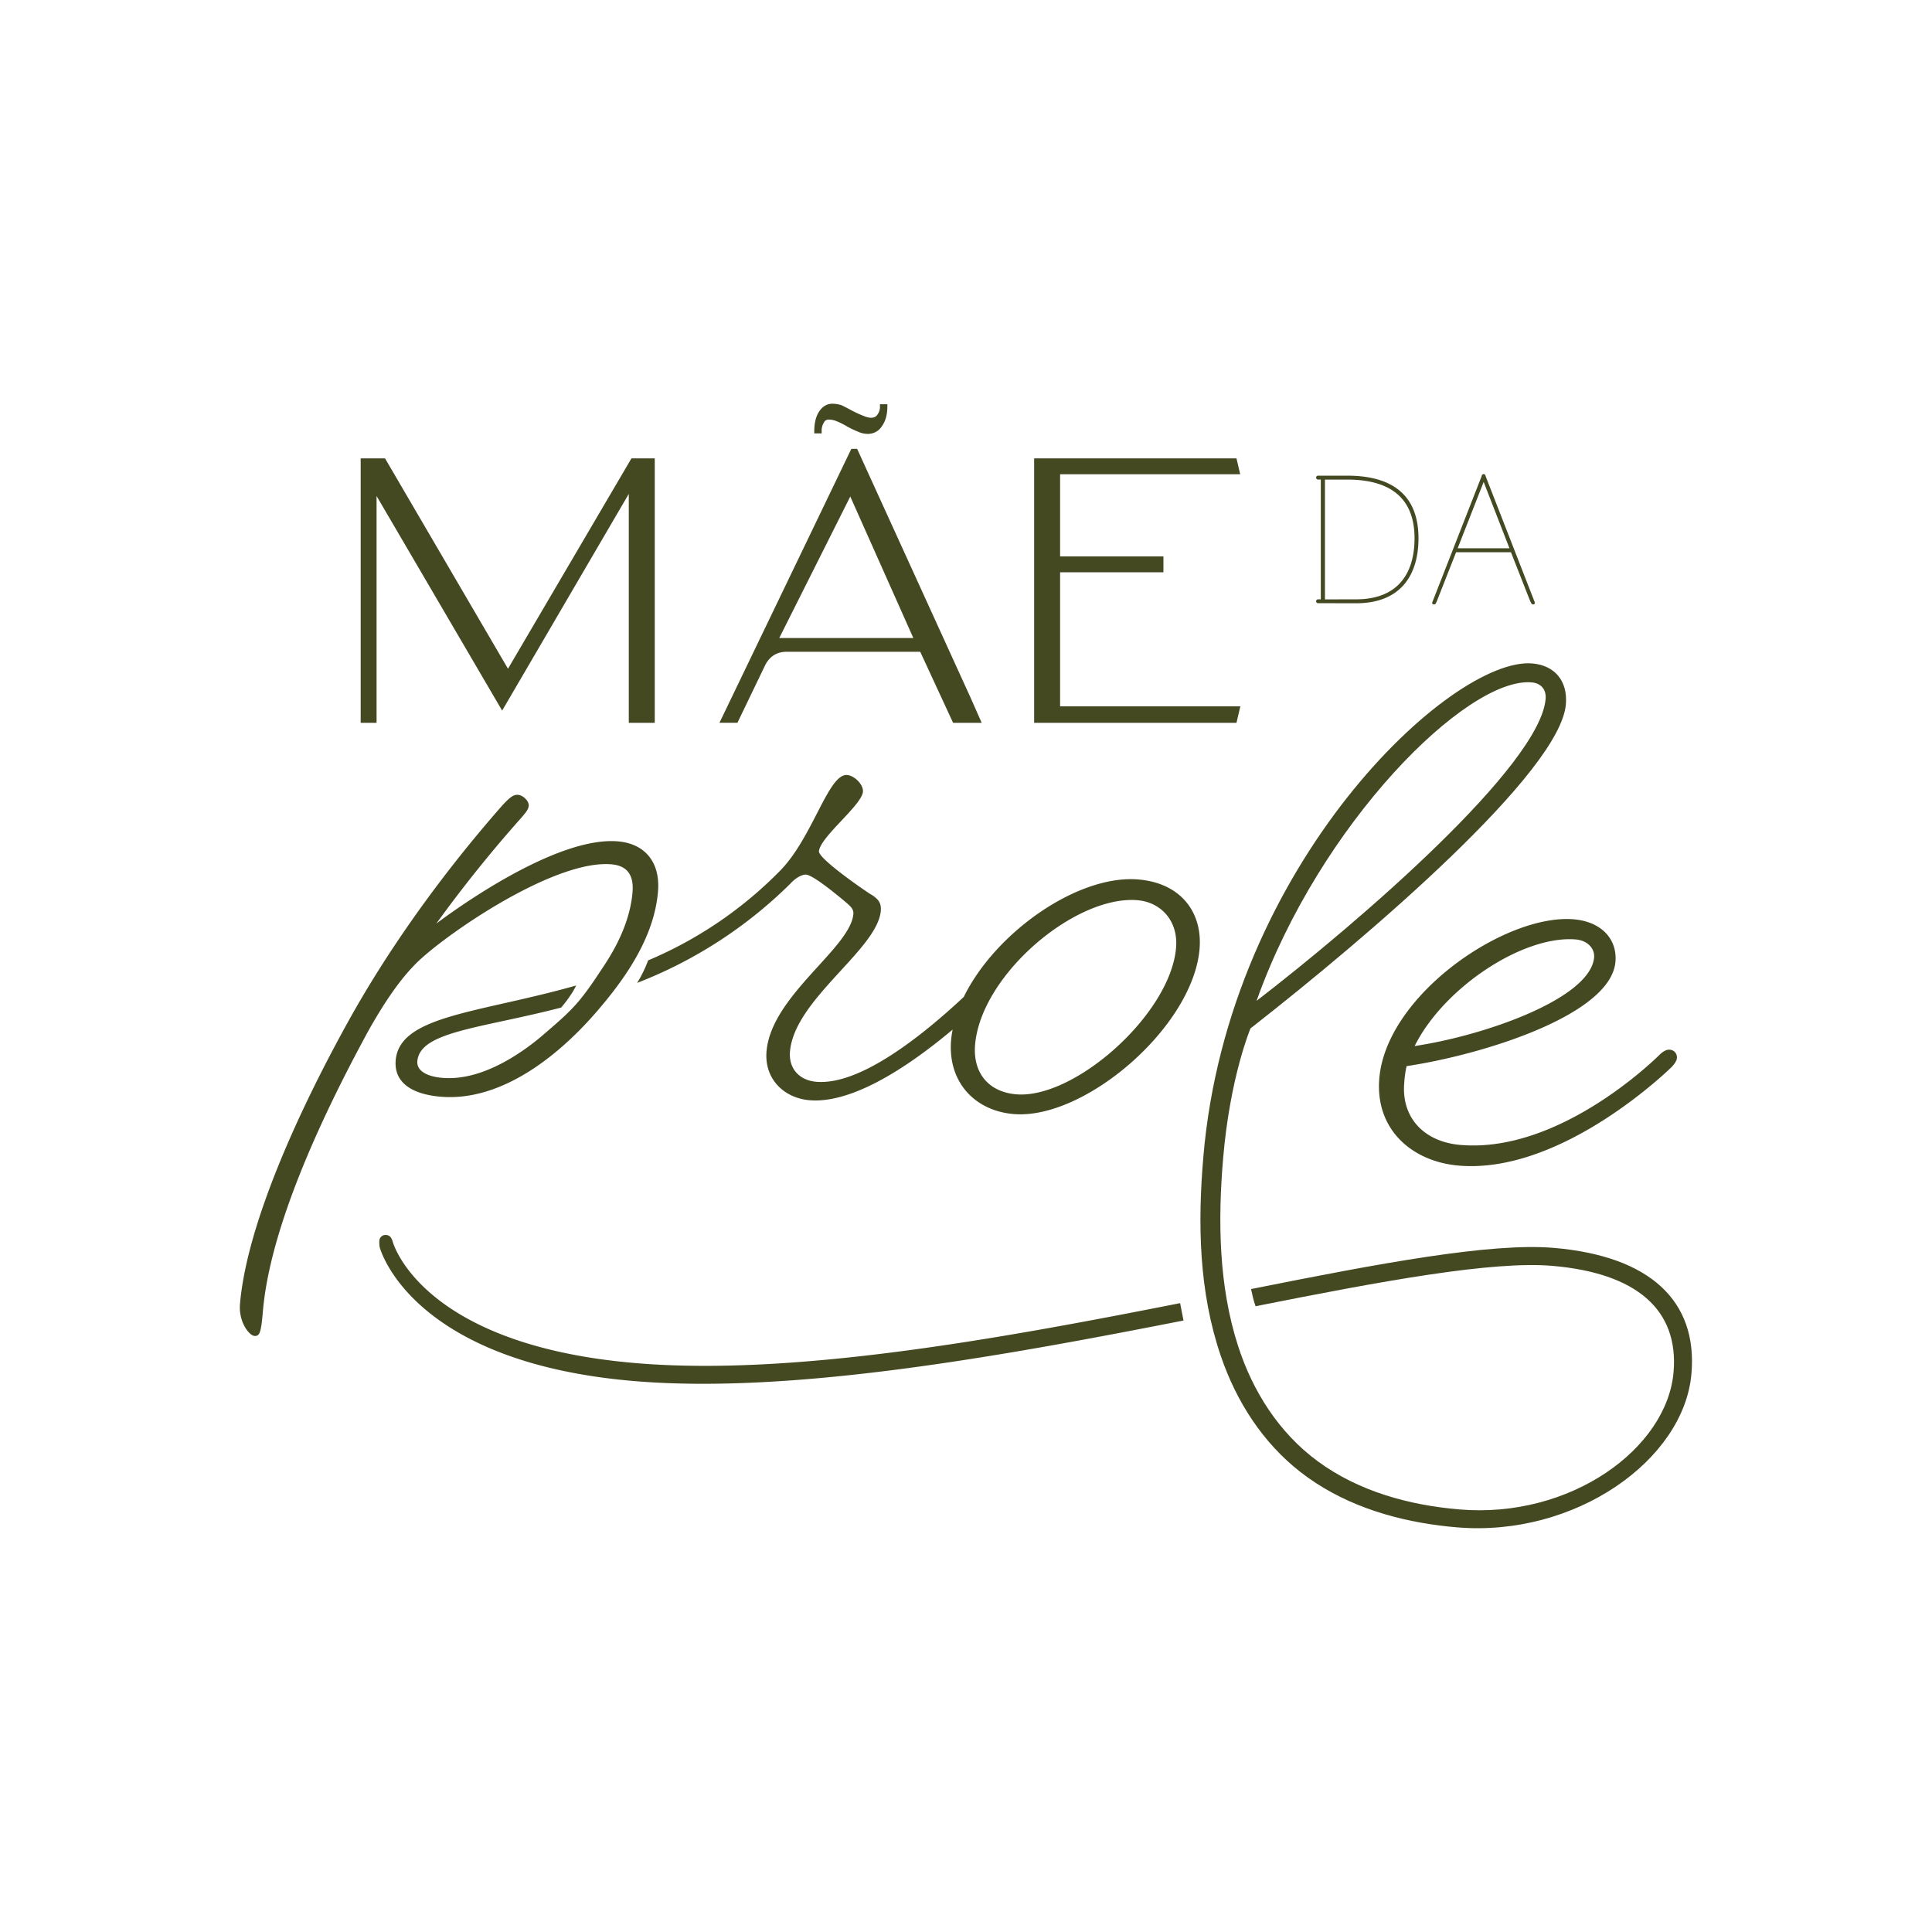<svg id="Camada_1" data-name="Camada 1" xmlns="http://www.w3.org/2000/svg" viewBox="0 0 1000 1000"><defs><style>.cls-1{fill:#454922;}</style></defs><path class="cls-1" d="M682.22,312.21a1,1,0,0,1,0-2h1.43v-62h-1.43a1,1,0,0,1,0-2h15.19c21,0,36.79,8.25,36.79,32.41,0,18.54-8.76,33.63-32.31,33.63Zm19.67-2c22.32,0,30.27-14.17,30.27-31.59,0-22.63-14.77-30.38-34.75-30.38H685.79v62Z"/><path class="cls-1" d="M743.78,311c-.61,1.33-.71,1.84-1.53,1.84s-.92-.31-.92-.72a1.43,1.43,0,0,1,.11-.61l25.48-65.12a1,1,0,0,1,2,0l25.38,65.12a1.33,1.33,0,0,1,.1.61c0,.41-.2.72-.91.72s-.92-.61-1.53-1.84l-9.89-25.17H753.67Zm24.16-61.55-13.46,34.34h26.81Z"/><path class="cls-1" d="M589.28,455.22C558,452.55,515.21,482.55,498.85,516c-26.22,24.48-55.66,45.69-76.31,43.93-8.83-.75-14.4-6.85-13.64-15.68,2.3-27,45.25-52.8,47-72.79.32-3.71-.87-6.16-5.79-8.92-8.86-5.91-26.5-18.65-26.22-21.91.63-7.44,22.17-23.86,22.77-30.83.31-3.72-4.44-8.34-8.16-8.66-9.76-.83-17.74,32.2-34.67,49.49a209.88,209.88,0,0,1-68.37,46.47,63.39,63.39,0,0,1-5.68,11.65,231.62,231.62,0,0,0,79.08-51.14c3.1-3.48,6.52-5.06,8.38-4.9,2.79.23,10.72,6.06,19.46,13.37,3.05,2.6,5.26,4.19,5,7-1.51,17.67-42.48,42.26-44.94,71.08-1.23,14.42,9.17,24.2,22.19,25.31,21,1.8,48.77-15.27,74.13-36.55-.34,1.79-.62,3.58-.78,5.36-1.86,21.85,12.33,36.64,32.32,38.35,36.72,3.13,92.81-45,96.27-85.43C622.48,472.11,611.13,457.09,589.28,455.22Zm19.45,35.38c-2.94,34.4-52.59,78.39-82.8,75.81-14.41-1.23-22.45-11.28-21.22-25.69,3.1-36.26,52-77.5,84.12-74.77C600.91,467,609.92,476.65,608.73,490.6Z"/><path class="cls-1" d="M319.85,435.49c-29.29-2.51-76,29.09-94,42.54a693.89,693.89,0,0,1,44-54.78c2.61-3.05,3.66-4.37,3.82-6.23.19-2.32-2.82-5.39-5.61-5.63-2.33-.2-4.34,1.51-8,5.41-14.52,16.55-49.4,57.59-78.69,109.88-27.65,49.61-53.69,107.8-57.15,148.24-.79,9.29,4.7,16.32,7.49,16.56s3.45-2.05,4.36-12.74c3.58-41.84,28.45-97.31,55.09-146.08,6.61-11.61,14.2-23.6,22.93-32.69,12.39-13.46,71.68-55.22,102.36-52.6,7.44.64,11.77,4.75,10.94,14.52-1.15,13.49-7.2,26.54-14.6,37.71-4.32,6.52-8.57,13.13-13.65,19.09S287.67,530,281.63,535.22a121.58,121.58,0,0,1-17.28,12.57c-10.59,6.28-23,11.17-35.5,10.1-8.37-.72-13.24-3.94-12.84-8.59,1.32-15.45,32.68-16.95,74.43-27.78a65,65,0,0,0,6.3-8.65c.54-.91,1-1.85,1.52-2.79-50.38,14.3-91.46,15.45-93.45,38.73-.95,11.16,7.87,17.53,23.21,18.84,31.1,2.66,60.44-20.77,79.68-42.72,15.43-17.62,30.81-39.24,32.87-63.33C341.88,446.26,333.8,436.68,319.85,435.49Z"/><path class="cls-1" d="M804.3,645.91c-32.76-2.79-90.26,8-156.76,21.31.32,1.48.65,2.95,1,4.41s.85,3,1.34,4.48c66.11-13.19,122.73-23.54,153.61-20.9,43.24,3.7,65.52,22.46,62.74,55-3.38,39.51-53.32,76-111,71.06-25.93-2.21-52-9.33-73.22-24.95-20.08-14.81-33.67-36.24-41.24-59.81-10-31.1-10.43-64.78-7.67-97.06,3.61-42.3,14.16-67.16,14.16-67.16,62.72-49,160.26-132.87,163.24-167.74,1-12.09-5.77-20.16-17.39-21.15-41.84-3.58-157.33,104.09-170.24,255.18-3,34.86-2.36,70,9.07,103.42,8,23.39,21.62,44.72,41.27,60,20.67,16.06,46.16,24.34,71.89,27.6q4.43.57,8.87.94c61.37,5.24,117.71-34.9,121.52-79.53C878.75,673.35,854,650.16,804.3,645.91ZM792.78,353.2c4.65.4,7.66,3.47,7.23,8.58-2.94,34.4-95.48,114.53-149.62,156.26C683.05,426.24,759.31,350.34,792.78,353.2Z"/><path class="cls-1" d="M610.84,674.5c-94,18.57-200.71,38-282.24,31C217.49,696,203.31,642.8,203.31,642.8c-.73-2.4-1.58-3.41-3.44-3.57a3.18,3.18,0,0,0-3.53,3,16.7,16.7,0,0,0,.18,3.29s15.07,59.36,131.29,69.28c81.6,7,190.18-12.72,284.77-31.3C612,680.5,611.4,677.5,610.84,674.5Z"/><path class="cls-1" d="M713.93,558.12c-2.26,26.5,16.92,43.12,41.1,45.19,53.92,4.6,110.18-51,110.18-51s2.56-2.59,2.72-4.44a3.92,3.92,0,0,0-3.82-4.55c-2.33-.2-4.89,2.4-4.89,2.4s-50.75,51.38-103.28,46.9c-19.06-1.63-30.62-14.33-29.11-32a55.66,55.66,0,0,1,1.22-8.79c39.84-6,105.75-26.56,108.1-54,1-11.62-7.13-20.74-21.54-22C779.28,472.86,717.63,514.89,713.93,558.12ZM815.6,486.26c6.5.56,9.87,5.06,9.51,9.24-1.83,21.39-56.85,40.57-92.89,45.92C747.47,510.88,788.63,484,815.6,486.26Z"/><path class="cls-1" d="M326.83,237.26H338.9V374.12H325.46V255.63L259.91,367.81l-65-111.08V374.12h-8.22V237.26H199.3l1.92,3.29,61.71,105.59Z"/><path class="cls-1" d="M501.81,359.85l6.31,14.27H493.31l-17-36.76H407.19q-7.68,0-11.24,7.13l-14.26,29.63h-9.33l.82-1.65,67.47-140.15h3l58.14,127.53-1.09.55Zm-29.07-29.62L440.1,257l-36.75,73.23Zm-47.45-107v1.1h-3.83v-1.1q0-6.32,2.46-10.15,2.74-4.11,6.86-4.11a15.5,15.5,0,0,1,4.94.82q2.19,1.09,5.76,3c2.19,1.09,4,1.92,5.48,2.47q5.21,2.19,7.13-.55a6.66,6.66,0,0,0,1.37-4.39v-1.1h3.84v1.1q0,6.31-2.74,10.15a8.5,8.5,0,0,1-7.41,4.11,11.94,11.94,0,0,1-4.93-1.1,48.93,48.93,0,0,1-5.76-2.74,37.87,37.87,0,0,0-5.49-2.74,10.3,10.3,0,0,0-4.11-.82,2.63,2.63,0,0,0-2.47,1.64A7.82,7.82,0,0,0,425.29,223.27Z"/><path class="cls-1" d="M548.71,296.22v69.39H642L640,374.12H535.27V237.26H640l1.92,8.22H548.71V288h53.48v8.22Z"/></svg>